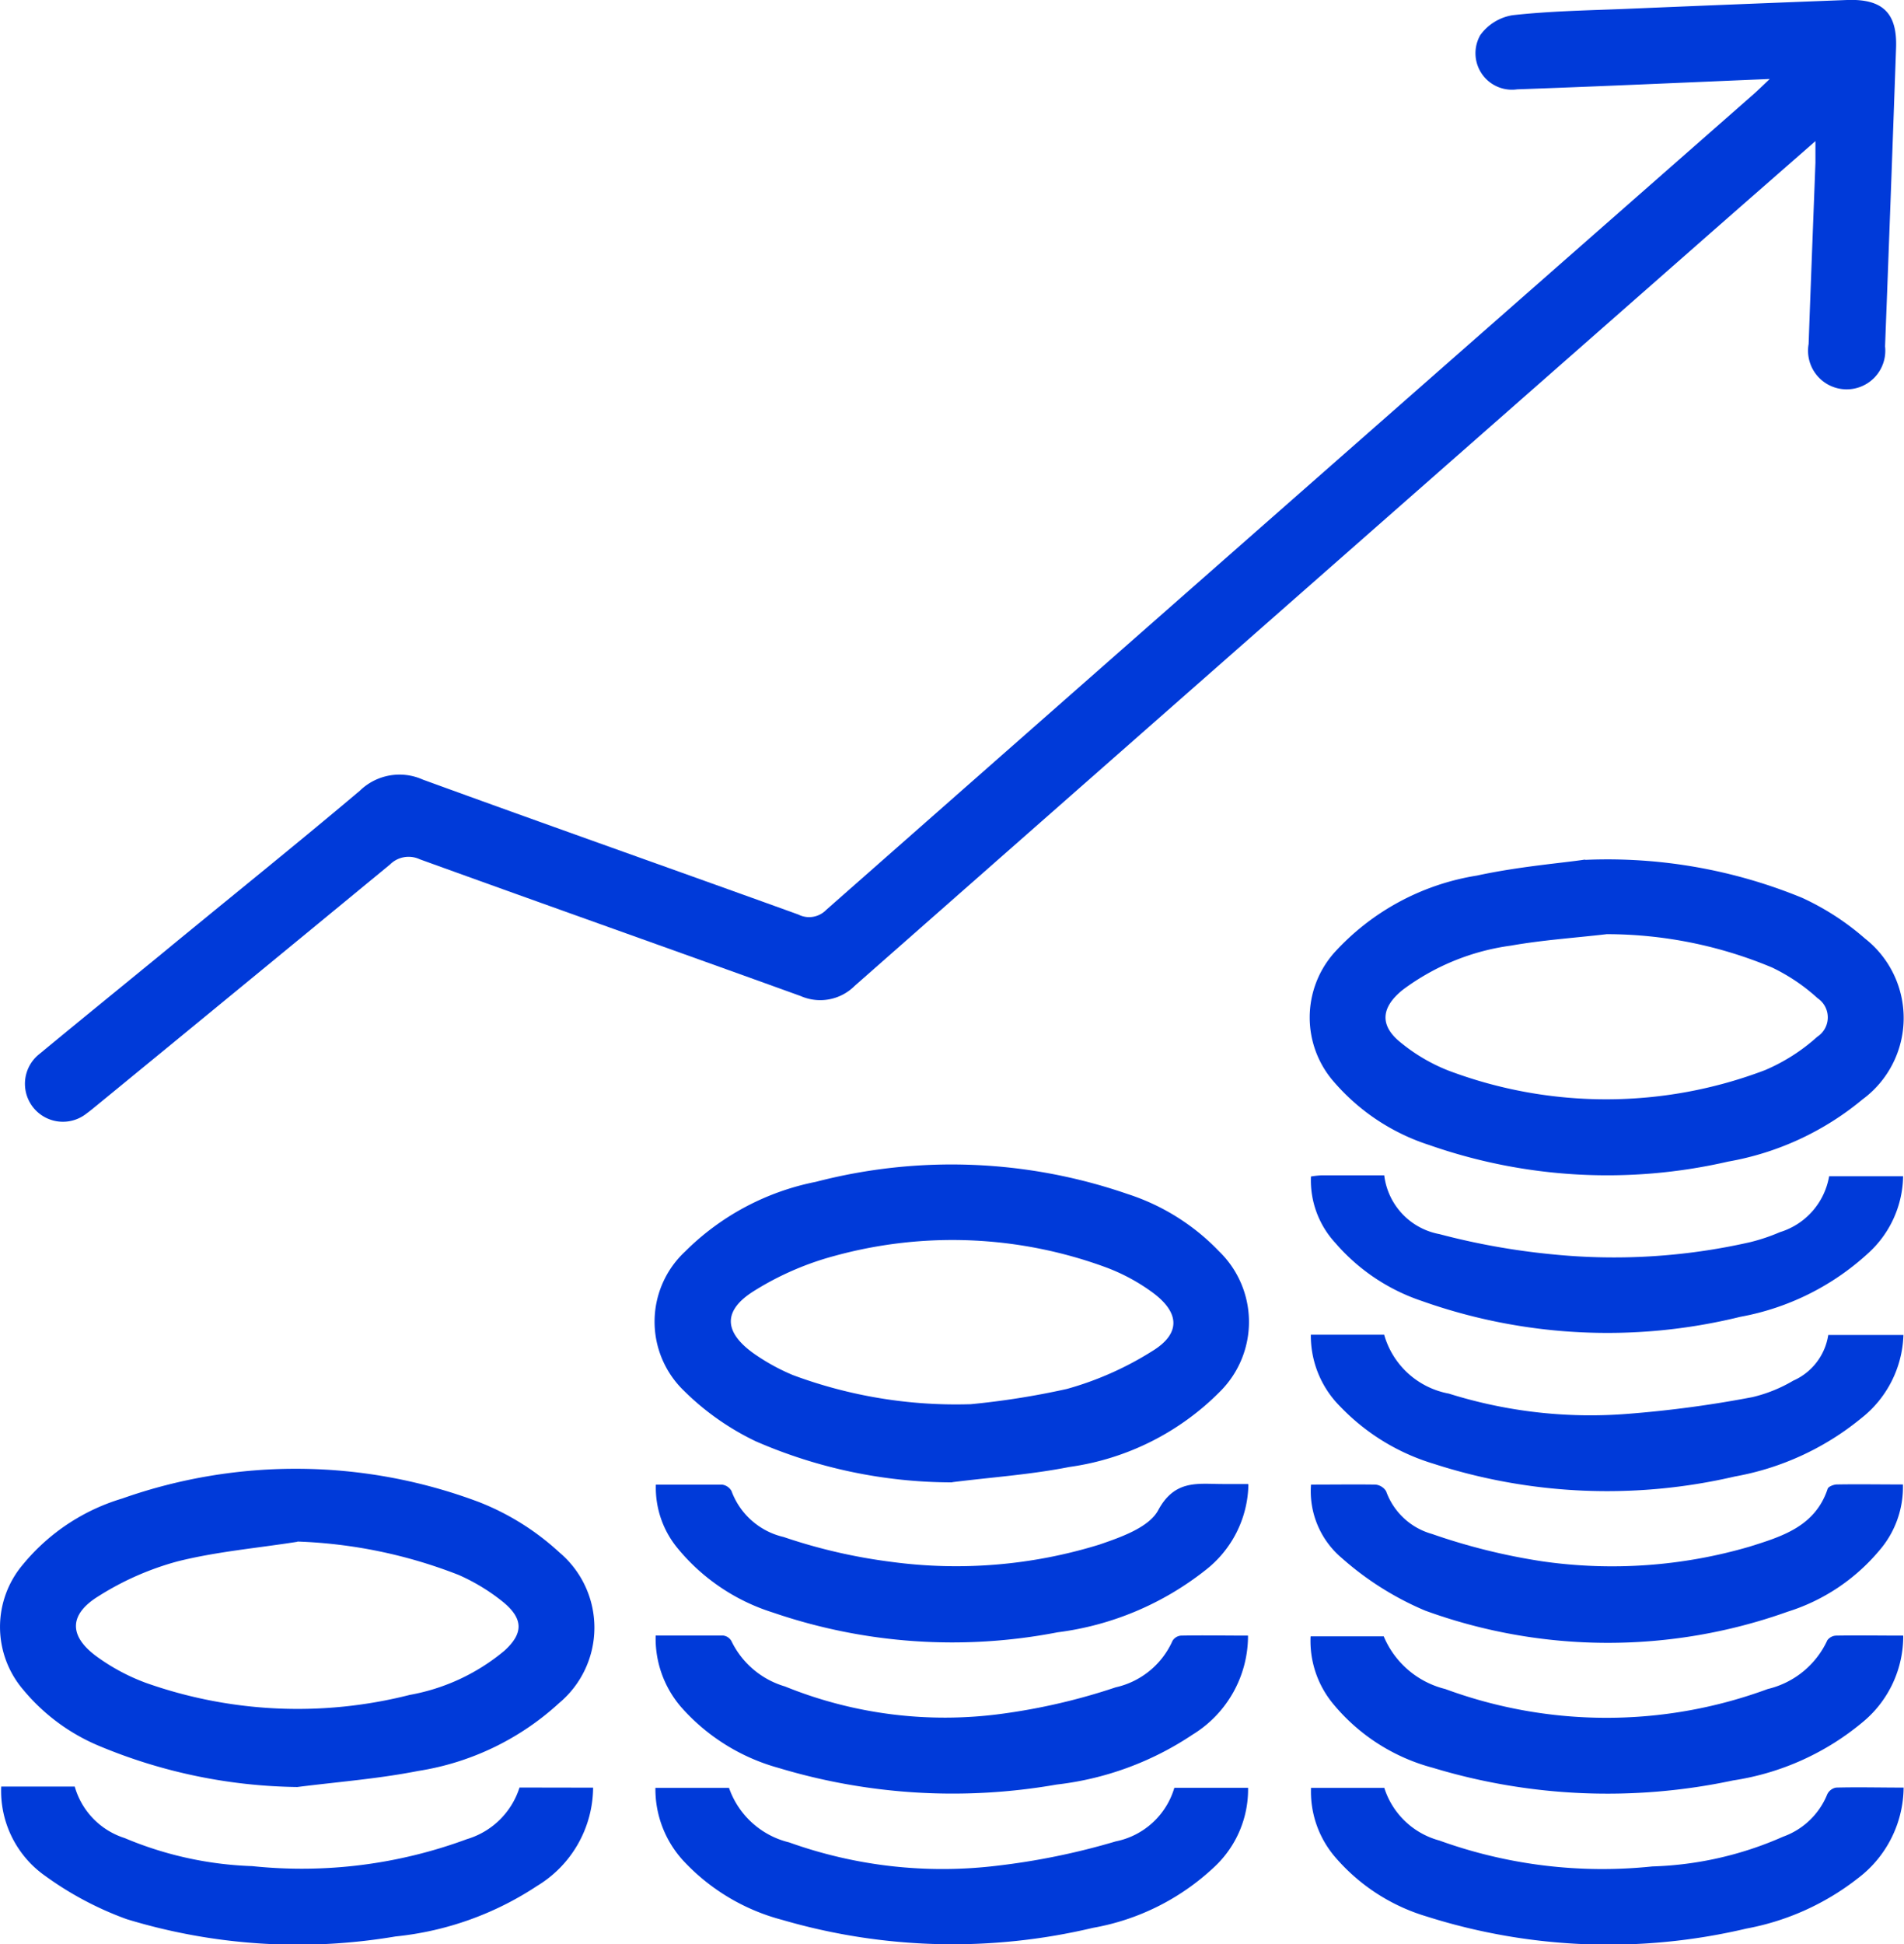 <svg id="Group_405" data-name="Group 405" xmlns="http://www.w3.org/2000/svg" xmlns:xlink="http://www.w3.org/1999/xlink" width="30.163" height="30.795" viewBox="0 0 30.163 30.795">
  <defs>
    <clipPath id="clip-path">
      <rect id="Rectangle_695" data-name="Rectangle 695" width="30.163" height="30.795" fill="#003ad9"/>
    </clipPath>
  </defs>
  <g id="Group_404" data-name="Group 404" clip-path="url(#clip-path)">
    <path id="Path_450" data-name="Path 450" d="M33.832,1.251c-1.387.058-2.7.118-4,.164a.578.578,0,0,1-.585-.858.784.784,0,0,1,.511-.316c.592-.066,1.19-.076,1.786-.1Q33.3.067,35.057,0c.566-.021.8.207.777.767q-.083,2.36-.174,4.72a.612.612,0,1,1-1.211-.038c.034-.958.072-1.915.108-2.873,0-.093,0-.186,0-.341-.538.471-1.029.9-1.518,1.329q-6.853,6.022-13.7,12.049a.772.772,0,0,1-.858.163c-2.01-.726-4.024-1.439-6.034-2.166a.417.417,0,0,0-.471.082q-2.307,1.9-4.626,3.8c-.061.05-.121.1-.184.146a.6.6,0,1,1-.745-.944c.64-.529,1.286-1.053,1.929-1.58C9.4,14.249,10.459,13.4,11.5,12.522a.9.9,0,0,1,.993-.175c1.98.721,3.968,1.422,5.951,2.138a.376.376,0,0,0,.441-.073Q26.227,7.946,33.578,1.491c.07-.062.136-.128.254-.239" transform="translate(-5.797 0)" fill="#003ad9"/>
    <path id="Path_451" data-name="Path 451" d="M357.947,232.021a8.109,8.109,0,0,1,3.431.6,4.12,4.12,0,0,1,1,.647,1.6,1.6,0,0,1-.04,2.547,4.561,4.561,0,0,1-2.129.985,8.534,8.534,0,0,1-4.734-.262,3.344,3.344,0,0,1-1.5-.988,1.547,1.547,0,0,1,0-2.065,3.879,3.879,0,0,1,2.254-1.215c.674-.146,1.367-.2,1.71-.253m.339,1.182c-.5.058-1.01.092-1.508.18a3.684,3.684,0,0,0-1.715.7c-.353.284-.369.572-.024.843a2.809,2.809,0,0,0,.753.439,7.086,7.086,0,0,0,5.008-.009,2.97,2.97,0,0,0,.829-.529.366.366,0,0,0,.006-.61,2.985,2.985,0,0,0-.72-.486,6.788,6.788,0,0,0-2.628-.529" transform="translate(-332.832 -218.402)" fill="#003ad9"/>
    <path id="Path_452" data-name="Path 452" d="M181.372,319.315a7.8,7.8,0,0,1-3.113-.651,4.169,4.169,0,0,1-1.137-.8,1.519,1.519,0,0,1,.022-2.209,4.042,4.042,0,0,1,2.067-1.1,8.539,8.539,0,0,1,4.934.191,3.49,3.49,0,0,1,1.452.907,1.556,1.556,0,0,1,.023,2.218,4.164,4.164,0,0,1-2.393,1.2c-.61.121-1.236.163-1.855.241m.28-1.234a12.55,12.55,0,0,0,1.537-.243,5.1,5.1,0,0,0,1.353-.6c.451-.276.437-.607.006-.926a3.049,3.049,0,0,0-.741-.4,7.048,7.048,0,0,0-4.289-.184,4.689,4.689,0,0,0-1.278.553c-.507.313-.491.656-.006,1a3.3,3.3,0,0,0,.613.337,7.407,7.407,0,0,0,2.805.462" transform="translate(-166.287 -295.836)" fill="#003ad9"/>
    <path id="Path_453" data-name="Path 453" d="M4.709,401.392a8.391,8.391,0,0,1-3.146-.654,3.116,3.116,0,0,1-1.19-.881,1.529,1.529,0,0,1-.005-1.995,3.234,3.234,0,0,1,1.567-1.039,8.255,8.255,0,0,1,5.654.056,4.069,4.069,0,0,1,1.276.8,1.556,1.556,0,0,1-.005,2.381,4.276,4.276,0,0,1-2.238,1.078c-.629.124-1.274.173-1.912.254m0-3.884c-.634.1-1.279.155-1.9.311a4.569,4.569,0,0,0-1.247.549c-.479.294-.474.639-.02.965a3.211,3.211,0,0,0,.77.41,7.207,7.207,0,0,0,4.178.19,3.221,3.221,0,0,0,1.5-.7c.3-.272.3-.5-.007-.76a3.115,3.115,0,0,0-.718-.44,7.726,7.726,0,0,0-2.553-.529" transform="translate(0 -373.088)" fill="#003ad9"/>
    <path id="Path_454" data-name="Path 454" d="M353.783,441.337h1.155a1.428,1.428,0,0,0,.975.834,7.382,7.382,0,0,0,5.108,0,1.393,1.393,0,0,0,.945-.773.18.18,0,0,1,.14-.073c.349-.006.7,0,1.062,0a1.765,1.765,0,0,1-.616,1.348,4.172,4.172,0,0,1-2.081.946,9.542,9.542,0,0,1-4.753-.2,3.064,3.064,0,0,1-1.6-1.036,1.562,1.562,0,0,1-.339-1.043" transform="translate(-333.017 -415.419)" fill="#003ad9"/>
    <path id="Path_455" data-name="Path 455" d="M176.939,441.324c.373,0,.723,0,1.073,0a.173.173,0,0,1,.129.087,1.37,1.37,0,0,0,.848.719,6.733,6.733,0,0,0,3.452.431,9.744,9.744,0,0,0,1.788-.417,1.294,1.294,0,0,0,.9-.737.174.174,0,0,1,.133-.082c.35-.007.7,0,1.063,0a1.835,1.835,0,0,1-.878,1.568,4.865,4.865,0,0,1-2.153.791,9.55,9.55,0,0,1-4.408-.264,3.185,3.185,0,0,1-1.545-.967,1.662,1.662,0,0,1-.4-1.128" transform="translate(-166.554 -415.419)" fill="#003ad9"/>
    <path id="Path_456" data-name="Path 456" d="M9.66,482.2a1.834,1.834,0,0,1-.888,1.557,4.969,4.969,0,0,1-2.242.8,9.282,9.282,0,0,1-4.262-.275A5.232,5.232,0,0,1,.983,483.6a1.646,1.646,0,0,1-.7-1.417H1.448a1.2,1.2,0,0,0,.792.816,5.675,5.675,0,0,0,2.02.444,7.532,7.532,0,0,0,3.4-.427,1.246,1.246,0,0,0,.834-.818Z" transform="translate(-0.264 -453.886)" fill="#003ad9"/>
    <path id="Path_457" data-name="Path 457" d="M353.8,482.227h1.163a1.258,1.258,0,0,0,.871.833,7.6,7.6,0,0,0,3.374.411A5.513,5.513,0,0,0,361.28,483a1.186,1.186,0,0,0,.7-.671.193.193,0,0,1,.14-.107c.35-.009.7,0,1.07,0a1.82,1.82,0,0,1-.72,1.433,4.063,4.063,0,0,1-1.77.8,9.515,9.515,0,0,1-5.061-.19,3.058,3.058,0,0,1-1.437-.922,1.591,1.591,0,0,1-.4-1.113" transform="translate(-333.033 -453.909)" fill="#003ad9"/>
    <path id="Path_458" data-name="Path 458" d="M176.936,482.431H178.1a1.343,1.343,0,0,0,.952.863,7.2,7.2,0,0,0,3.291.37,11.075,11.075,0,0,0,1.884-.386,1.216,1.216,0,0,0,.928-.849h1.168a1.679,1.679,0,0,1-.521,1.241,3.748,3.748,0,0,1-1.934.977,9.626,9.626,0,0,1-4.923-.125,3.274,3.274,0,0,1-1.545-.912,1.676,1.676,0,0,1-.466-1.18" transform="translate(-166.551 -454.113)" fill="#003ad9"/>
    <path id="Path_459" data-name="Path 459" d="M186.408,400.534a1.754,1.754,0,0,1-.679,1.355,4.741,4.741,0,0,1-2.346.986,8.76,8.76,0,0,1-4.506-.313,3.187,3.187,0,0,1-1.51-1.017,1.506,1.506,0,0,1-.346-1.009c.357,0,.7,0,1.052,0a.2.2,0,0,1,.146.1,1.158,1.158,0,0,0,.826.729,8.69,8.69,0,0,0,1.7.393,7.677,7.677,0,0,0,3.3-.272c.342-.117.787-.272.934-.545.269-.5.645-.412,1.042-.415h.38" transform="translate(-166.631 -377.021)" fill="#003ad9"/>
    <path id="Path_460" data-name="Path 460" d="M353.831,400.592c.358,0,.689-.005,1.02,0a.222.222,0,0,1,.17.106,1.081,1.081,0,0,0,.727.676,9.738,9.738,0,0,0,1.751.434,7.761,7.761,0,0,0,3.279-.233c.509-.16,1.04-.318,1.238-.917.012-.035.094-.067.144-.068.341-.006.682,0,1.048,0a1.535,1.535,0,0,1-.382,1.055,3.1,3.1,0,0,1-1.446.961,8.466,8.466,0,0,1-5.741-.018,4.809,4.809,0,0,1-1.322-.834,1.383,1.383,0,0,1-.486-1.163" transform="translate(-333.062 -377.078)" fill="#003ad9"/>
    <path id="Path_461" data-name="Path 461" d="M353.79,360.177h1.162a1.313,1.313,0,0,0,1.025.932,7.48,7.48,0,0,0,2.838.32,17.876,17.876,0,0,0,1.969-.264,2.3,2.3,0,0,0,.648-.261.947.947,0,0,0,.555-.723h1.191a1.745,1.745,0,0,1-.667,1.317,4.37,4.37,0,0,1-2,.923,8.932,8.932,0,0,1-4.773-.2,3.409,3.409,0,0,1-1.484-.909,1.585,1.585,0,0,1-.464-1.133" transform="translate(-333.024 -339.036)" fill="#003ad9"/>
    <path id="Path_462" data-name="Path 462" d="M353.857,317.17a1.544,1.544,0,0,1,.156-.017c.332,0,.663,0,1,0a1.079,1.079,0,0,0,.875.931,11.2,11.2,0,0,0,1.778.319,9.733,9.733,0,0,0,3.145-.192,2.992,2.992,0,0,0,.47-.158,1.126,1.126,0,0,0,.78-.886h1.172a1.679,1.679,0,0,1-.539,1.206,4.067,4.067,0,0,1-2.042,1.021,8.8,8.8,0,0,1-5.046-.252,3.113,3.113,0,0,1-1.37-.921,1.459,1.459,0,0,1-.384-1.049" transform="translate(-333.084 -298.537)" fill="#003ad9"/>
  </g>
</svg>
